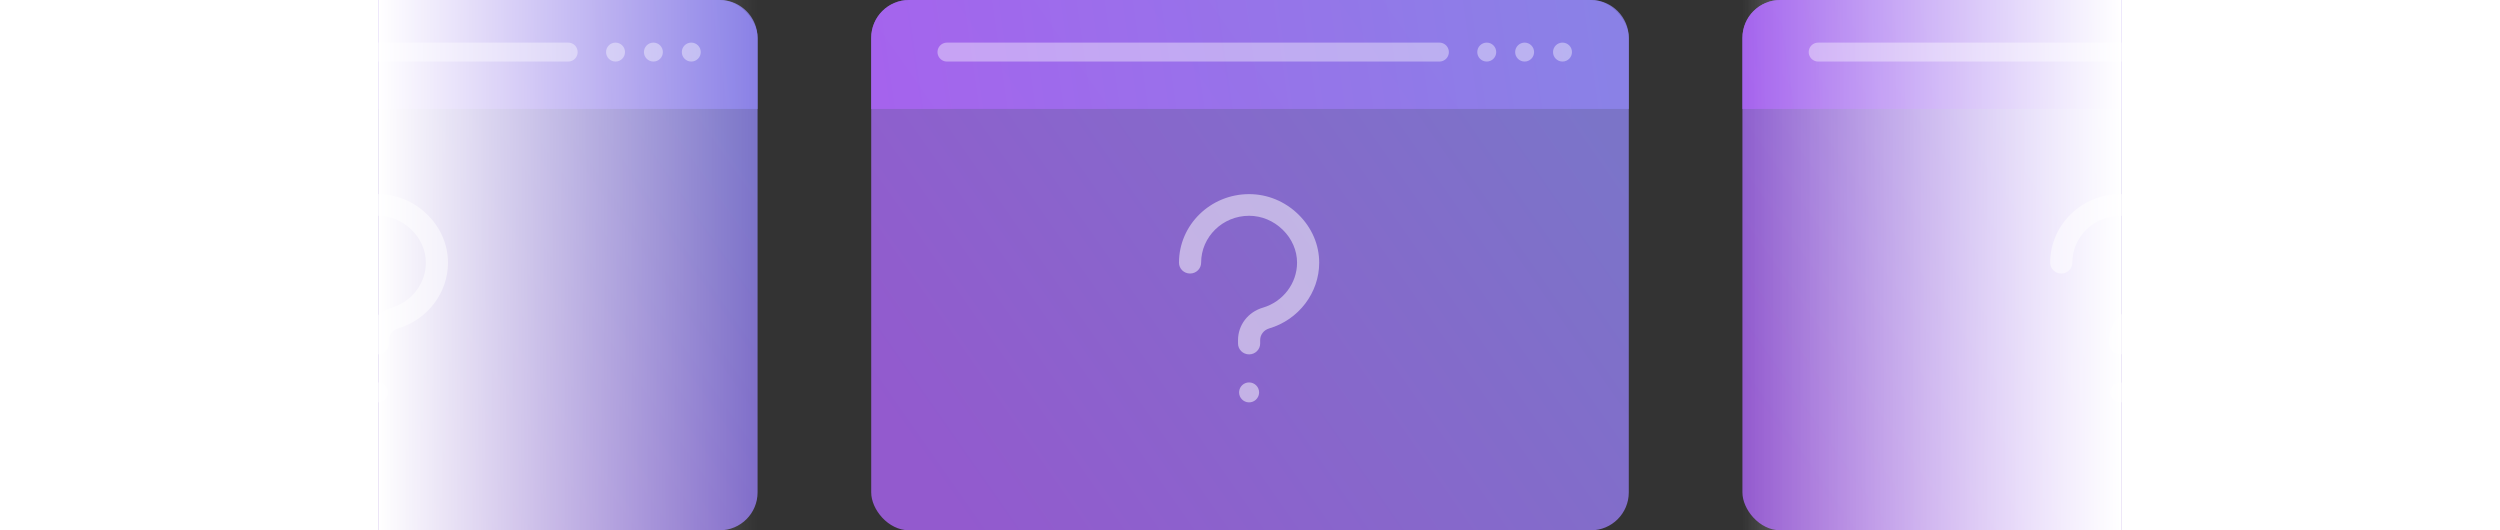 <svg xmlns="http://www.w3.org/2000/svg" width="528" height="112" viewBox="0 0 528 112">
    <rect x="0" y="0" width="528" height="112" fill="#333333" stroke="none"/>
    <defs>
        <linearGradient id="prefix__a" x1="0%" x2="98.589%" y1="74.5%" y2="26.191%">
            <stop offset="0%" stop-color="#AB64F5"/>
            <stop offset="100%" stop-color="#8D85EE"/>
        </linearGradient>
        <linearGradient id="prefix__b" x1="0%" x2="98.589%" y1="51.033%" y2="48.996%">
            <stop offset="0%" stop-color="#AB64F5"/>
            <stop offset="100%" stop-color="#8D85EE"/>
        </linearGradient>
        <linearGradient id="prefix__c" x1="100%" x2="0%" y1="50%" y2="50%">
            <stop offset="0%" stop-color="#FFF" stop-opacity="0"/>
            <stop offset="100%" stop-color="#FFF"/>
        </linearGradient>
    </defs>
    <g fill="none" fill-rule="evenodd">
        <g transform="translate(184)">
            <rect width="160" height="112" fill="url(#prefix__a)" fill-rule="nonzero" opacity=".8" rx="8"/>
            <path fill="#FFF" fill-rule="nonzero" d="M79.81 80.77c1.166 0 2.113.947 2.113 2.113v.002l-.005.152c-.091 1.128-1.054 1.984-2.184 1.944-1.13-.04-2.03-.963-2.041-2.094v-.003l.005-.152c.08-1.106 1-1.962 2.108-1.963l.004.001zM79.805 41c3.885 0 7.585 1.525 10.417 4.296 2.832 2.77 4.392 6.389 4.392 10.189 0 6.347-4.338 12.052-10.548 13.874-1.15.336-1.921 1.33-1.921 2.472v.728c0 1.263-1.047 2.287-2.338 2.287-1.292 0-2.338-1.024-2.338-2.287v-.728c0-3.178 2.11-5.932 5.253-6.853 4.248-1.246 7.216-5.15 7.216-9.494 0-2.578-1.073-5.048-3.022-6.955-1.95-1.906-4.474-2.955-7.11-2.955-5.586 0-10.13 4.446-10.13 9.91 0 1.263-1.048 2.286-2.339 2.286S65 56.746 65 55.484C65 47.498 71.642 41 79.806 41h-.001z" opacity=".5"/>
            <path fill="url(#prefix__b)" fill-rule="nonzero" d="M8 0h144c4.418 0 8 3.582 8 8v15H0V8c0-4.418 3.582-8 8-8z" opacity=".8"/>
            <path stroke="#FFF" stroke-linecap="round" stroke-linejoin="round" stroke-width="4" d="M16 11L120 11" opacity=".395"/>
            <circle cx="130" cy="11" r="2" fill="#FFF" fill-rule="nonzero" opacity=".4"/>
            <circle cx="138" cy="11" r="2" fill="#FFF" fill-rule="nonzero" opacity=".4"/>
            <circle cx="146" cy="11" r="2" fill="#FFF" fill-rule="nonzero" opacity=".4"/>
        </g>
        <g>
            <rect width="160" height="112" fill="url(#prefix__a)" fill-rule="nonzero" opacity=".8" rx="8"/>
            <path fill="#FFF" fill-rule="nonzero" d="M79.81 80.77c1.166 0 2.113.947 2.113 2.113v.002l-.005.152c-.091 1.128-1.054 1.984-2.184 1.944-1.13-.04-2.03-.963-2.041-2.094v-.003l.005-.152c.08-1.106 1-1.962 2.108-1.963l.004.001zM79.805 41c3.885 0 7.585 1.525 10.417 4.296 2.832 2.77 4.392 6.389 4.392 10.189 0 6.347-4.338 12.052-10.548 13.874-1.15.336-1.921 1.33-1.921 2.472v.728c0 1.263-1.047 2.287-2.338 2.287-1.292 0-2.338-1.024-2.338-2.287v-.728c0-3.178 2.11-5.932 5.253-6.853 4.248-1.246 7.216-5.15 7.216-9.494 0-2.578-1.073-5.048-3.022-6.955-1.95-1.906-4.474-2.955-7.11-2.955-5.586 0-10.13 4.446-10.13 9.91 0 1.263-1.048 2.286-2.339 2.286S65 56.746 65 55.484C65 47.498 71.642 41 79.806 41h-.001z" opacity=".5"/>
            <path fill="url(#prefix__b)" fill-rule="nonzero" d="M8 0h144c4.418 0 8 3.582 8 8v15H0V8c0-4.418 3.582-8 8-8z" opacity=".8"/>
            <path stroke="#FFF" stroke-linecap="round" stroke-linejoin="round" stroke-width="4" d="M16 11L120 11" opacity=".395"/>
            <circle cx="130" cy="11" r="2" fill="#FFF" fill-rule="nonzero" opacity=".4"/>
            <circle cx="138" cy="11" r="2" fill="#FFF" fill-rule="nonzero" opacity=".4"/>
            <circle cx="146" cy="11" r="2" fill="#FFF" fill-rule="nonzero" opacity=".4"/>
        </g>
        <path fill="url(#prefix__c)" fill-rule="nonzero" d="M80 0L160 0 160 112 80 112z"/>
        <path fill="url(#prefix__c)" fill-rule="nonzero" d="M368 0L448 0 448 112 368 112z" transform="matrix(-1 0 0 1 816 0)"/>
        <path fill="#FFF" fill-rule="nonzero" d="M0 0L80 0 80 112 0 112z"/>
        <g transform="translate(368)">
            <rect width="160" height="112" fill="url(#prefix__a)" fill-rule="nonzero" opacity=".8" rx="8"/>
            <path fill="#FFF" fill-rule="nonzero" d="M79.81 80.77c1.166 0 2.113.947 2.113 2.113v.002l-.005.152c-.091 1.128-1.054 1.984-2.184 1.944-1.13-.04-2.03-.963-2.041-2.094v-.003l.005-.152c.08-1.106 1-1.962 2.108-1.963l.004.001zM79.805 41c3.885 0 7.585 1.525 10.417 4.296 2.832 2.77 4.392 6.389 4.392 10.189 0 6.347-4.338 12.052-10.548 13.874-1.15.336-1.921 1.33-1.921 2.472v.728c0 1.263-1.047 2.287-2.338 2.287-1.292 0-2.338-1.024-2.338-2.287v-.728c0-3.178 2.11-5.932 5.253-6.853 4.248-1.246 7.216-5.15 7.216-9.494 0-2.578-1.073-5.048-3.022-6.955-1.95-1.906-4.474-2.955-7.11-2.955-5.586 0-10.13 4.446-10.13 9.91 0 1.263-1.048 2.286-2.339 2.286S65 56.746 65 55.484C65 47.498 71.642 41 79.806 41h-.001z" opacity=".5"/>
            <path fill="url(#prefix__b)" fill-rule="nonzero" d="M8 0h144c4.418 0 8 3.582 8 8v15H0V8c0-4.418 3.582-8 8-8z" opacity=".8"/>
            <path stroke="#FFF" stroke-linecap="round" stroke-linejoin="round" stroke-width="4" d="M16 11L120 11" opacity=".395"/>
            <circle cx="130" cy="11" r="2" fill="#FFF" fill-rule="nonzero" opacity=".4"/>
            <circle cx="138" cy="11" r="2" fill="#FFF" fill-rule="nonzero" opacity=".4"/>
            <circle cx="146" cy="11" r="2" fill="#FFF" fill-rule="nonzero" opacity=".4"/>
        </g>
        <path fill="url(#prefix__c)" fill-rule="nonzero" d="M368 0L448 0 448 112 368 112z" transform="rotate(-180 408 56)"/>
        <path fill="#FFF" fill-rule="nonzero" d="M448 0L528 0 528 112 448 112z"/>
    </g>
</svg>
